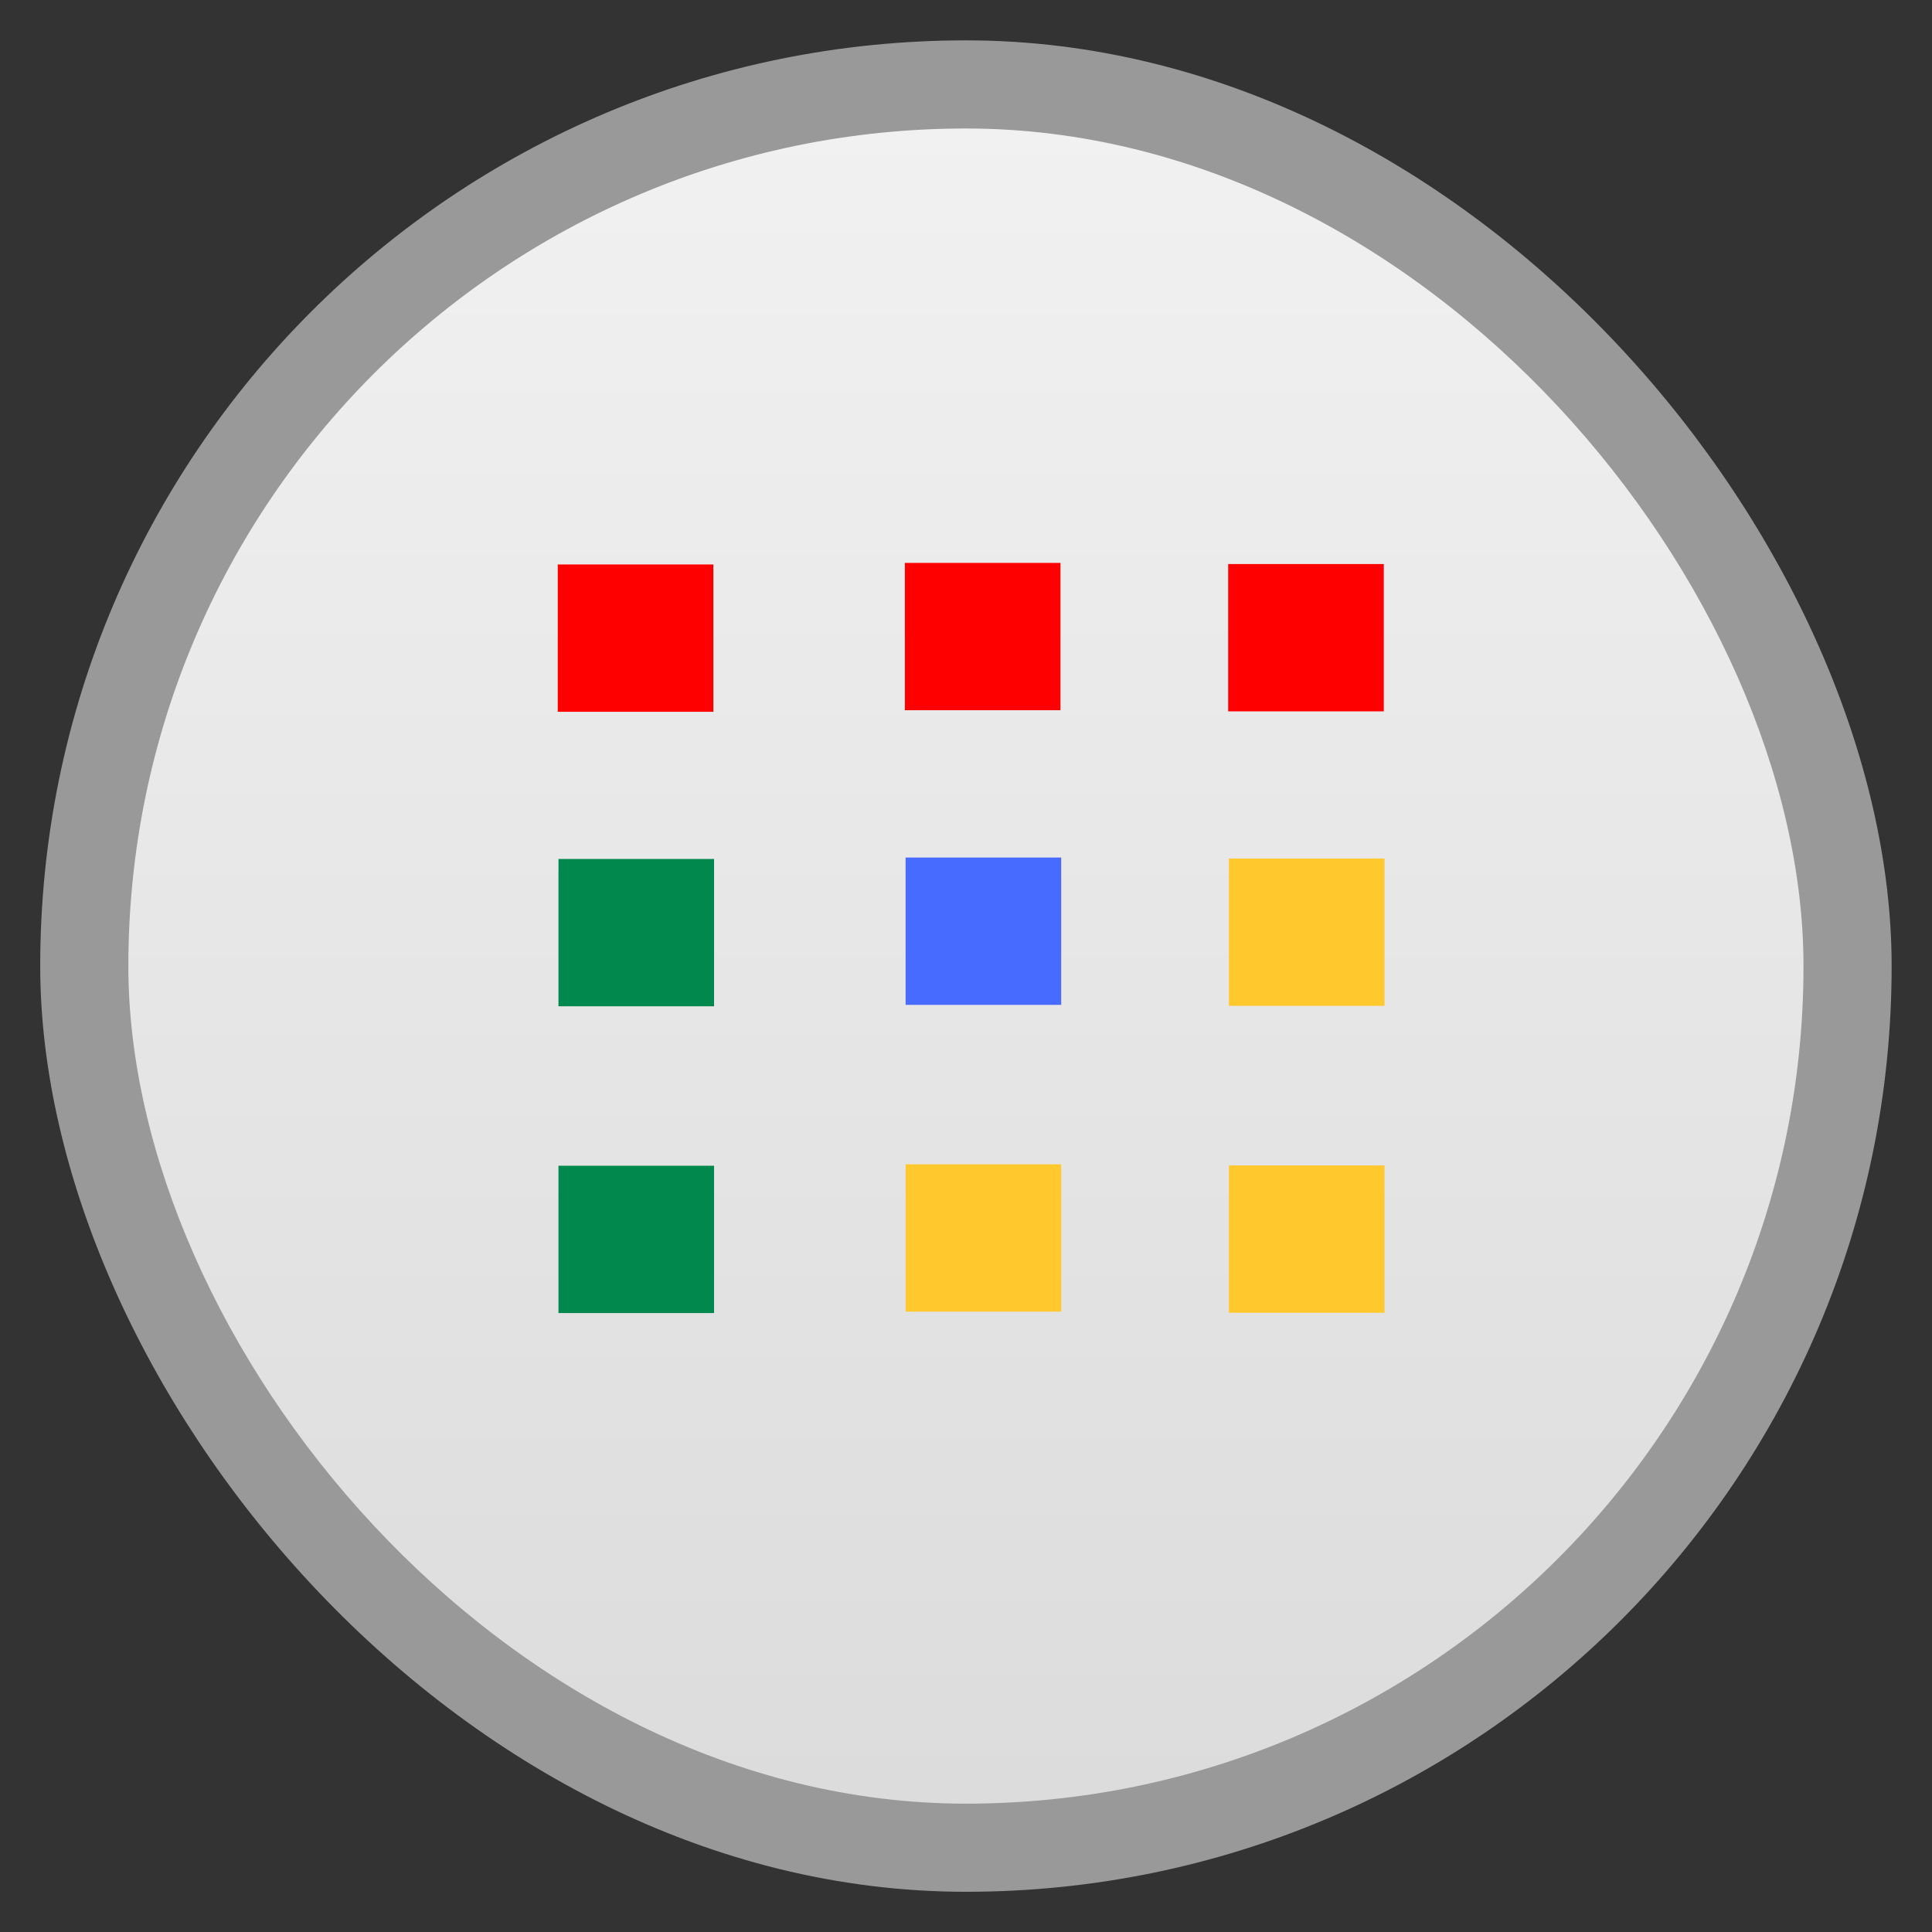 <?xml version="1.0" encoding="UTF-8" standalone="no"?>
<svg
   xmlns:dc="http://purl.org/dc/elements/1.1/"
   xmlns:cc="http://creativecommons.org/ns#"
   xmlns:rdf="http://www.w3.org/1999/02/22-rdf-syntax-ns#"
   xmlns:svg="http://www.w3.org/2000/svg"
   xmlns="http://www.w3.org/2000/svg"
   xmlns:xlink="http://www.w3.org/1999/xlink"
   xmlns:sodipodi="http://sodipodi.sourceforge.net/DTD/sodipodi-0.dtd"
   xmlns:inkscape="http://www.inkscape.org/namespaces/inkscape"
   width="48"
   viewBox="0 0 13.547 13.547"
   height="48"
   id="svg2"
   version="1.1"
   inkscape:version="0.48.4 r9939"
   sodipodi:docname="chrome-app-list.svg">
  <rect x="0" y="0" width="13.547" height="13.547" fill="#333333" stroke="none"/>
  <sodipodi:namedview
     pagecolor="#ffffff"
     bordercolor="#666666"
     borderopacity="1"
     objecttolerance="10"
     gridtolerance="10"
     guidetolerance="10"
     inkscape:pageopacity="0"
     inkscape:pageshadow="2"
     inkscape:window-width="1032"
     inkscape:window-height="664"
     id="namedview30"
     showgrid="false"
     inkscape:zoom="2.4583333"
     inkscape:cx="8.1275465"
     inkscape:cy="34.242713"
     inkscape:window-x="1920"
     inkscape:window-y="23"
     inkscape:window-maximized="0"
     inkscape:current-layer="svg2" />
  <defs
     id="defs4">
    <clipPath
       id="clipPath4063"
       clipPathUnits="userSpaceOnUse">
      <path
         style="fill:url(#linearGradient4067);clip-path:url(#clipPath4127-2)"
         d="M 240,92.121 240,129 c -52.455,6.538 -95.051,44.81 -107.969,95 l 33.188,0 c 13.611,-36.228 49.647,-64.483 89.031,-64.219 0.955,-0.025 1.922,-0.037 2.875,-0.031 14.299,0.085 28.354,3.635 41.094,10 22.947,10.33 39.986,30.744 48.312,54.25 l 33.438,0 C 367.051,173.81 324.455,135.538 272,129 l 0,-36.879 z M 132.031,288 C 144.949,338.19 187.545,376.462 240,383 l 0,36.879 32,0 L 272,383 c 52.455,-6.538 95.051,-44.81 107.969,-95 L 347,288 c -12.936,38.162 -52.919,65.605 -93.344,64.188 -39.358,0.199 -75.063,-27.918 -88.375,-64.188 z"
         id="path7"
         clip-path="url(#clipPath4127-2)" />
    </clipPath>
    <clipPath
       id="clipPath4254"
       clipPathUnits="userSpaceOnUse">
      <path
         style="fill:url(#linearGradient4258);clip-path:url(#clipPath4174-8)"
         d="m 256,176 c -44.183,0 -80,35.64 -80,80 0,0 -0.53,7.515 1.768,16 l 122.857,0 c -3.317,9.265 -9.266,17.577 -17.344,23.125 -18.585,14.673 -46.731,9.337 -62.562,-7.125 l -38.031,0 c 12.35,28.242 40.517,48 73.312,48 44.183,0 80,-35.817 80,-80 0,0 0,-8.222 -1.591,-16 L 211.5,240 c 6.916,-17.482 23.431,-31.648 42.625,-31.812 0.96,-0.046 1.917,-0.051 2.875,-0.031 12.866,0.261 25.351,6.362 34.031,15.844 l 38.281,0 C 316.962,195.758 288.796,176 256,176 z"
         transform="translate(0 -1.789)"
         id="path10"
         clip-path="url(#clipPath4174-8)" />
    </clipPath>
    <linearGradient
       id="linearGradient4460">
      <stop
         offset="0"
         style="stop-color:#dcdcdc;stop-opacity:1;"
         id="stop13" />
      <stop
         offset="1"
         style="stop-color:#f1f1f1"
         id="stop15" />
    </linearGradient>
    <linearGradient
       gradientTransform="matrix(1.095,0,0,1.095,-133.002,-9.569)"
       xlink:href="#linearGradient4460"
       id="linearGradient4500"
       y1="279.096"
       y2="268.33"
       gradientUnits="userSpaceOnUse"
       x2="0" />
    <linearGradient
       inkscape:collect="always"
       xlink:href="#linearGradient4460"
       id="linearGradient3856"
       gradientUnits="userSpaceOnUse"
       gradientTransform="matrix(1.095,0,0,1.095,-133.002,-293.022)"
       y1="279.096"
       x2="0"
       y2="268.33" />
  </defs>
  <rect
     id="rect20"
     style="opacity:0.5;fill:#ffffff;fill-rule:evenodd"
     height="12.982"
     rx="6.491"
     y="0.283"
     x="0.282"
     width="12.982" />
  <rect
     id="rect22"
     style="fill:url(#linearGradient3856);fill-rule:evenodd"
     height="11.746"
     rx="5.873"
     y="0.901"
     x="0.9"
     width="11.746" />
  <rect
     style="color:#000000;fill:#ff0000;fill-opacity:1;fill-rule:evenodd;stroke:none;stroke-width:1px;marker:none;visibility:visible;display:inline;overflow:visible;enable-background:accumulate"
     id="rect3012"
     width="1.091"
     height="1.033"
     x="3.911"
     y="3.958" />
  <rect
     style="color:#000000;fill:#ff0000;fill-opacity:1;fill-rule:evenodd;stroke:none;stroke-width:1px;marker:none;visibility:visible;display:inline;overflow:visible;enable-background:accumulate"
     id="rect3012-1"
     width="1.091"
     height="1.033"
     x="6.345"
     y="3.947" />
  <rect
     style="color:#000000;fill:#ff0000;fill-opacity:1;fill-rule:evenodd;stroke:none;stroke-width:1px;marker:none;visibility:visible;display:inline;overflow:visible;enable-background:accumulate"
     id="rect3012-12"
     width="1.091"
     height="1.033"
     x="8.612"
     y="3.955" />
  <rect
     style="color:#000000;fill:#00884d;fill-opacity:1;fill-rule:evenodd;stroke:none;stroke-width:1px;marker:none;visibility:visible;display:inline;overflow:visible;enable-background:accumulate"
     id="rect3012-0"
     width="1.091"
     height="1.033"
     x="3.916"
     y="6.023" />
  <rect
     style="color:#000000;fill:#486bff;fill-opacity:1;fill-rule:evenodd;stroke:none;stroke-width:1px;marker:none;visibility:visible;display:inline;overflow:visible;enable-background:accumulate"
     id="rect3012-1-9"
     width="1.091"
     height="1.033"
     x="6.35"
     y="6.013" />
  <rect
     style="color:#000000;fill:#ffc82d;fill-opacity:1;fill-rule:evenodd;stroke:none;stroke-width:1px;marker:none;visibility:visible;display:inline;overflow:visible;enable-background:accumulate"
     id="rect3012-12-5"
     width="1.091"
     height="1.033"
     x="8.617"
     y="6.02" />
  <rect
     style="color:#000000;fill:#00884d;fill-opacity:1;fill-rule:evenodd;stroke:none;stroke-width:1px;marker:none;visibility:visible;display:inline;overflow:visible;enable-background:accumulate"
     id="rect3012-7"
     width="1.091"
     height="1.033"
     x="3.916"
     y="8.174" />
  <rect
     style="color:#000000;fill:#ffc82d;fill-opacity:1;fill-rule:evenodd;stroke:none;stroke-width:1px;marker:none;visibility:visible;display:inline;overflow:visible;enable-background:accumulate"
     id="rect3012-1-7"
     width="1.091"
     height="1.033"
     x="6.35"
     y="8.164" />
  <rect
     style="color:#000000;fill:#ffc82d;fill-opacity:1;fill-rule:evenodd;stroke:none;stroke-width:1px;marker:none;visibility:visible;display:inline;overflow:visible;enable-background:accumulate"
     id="rect3012-12-7"
     width="1.091"
     height="1.033"
     x="8.617"
     y="8.172" />
</svg>
